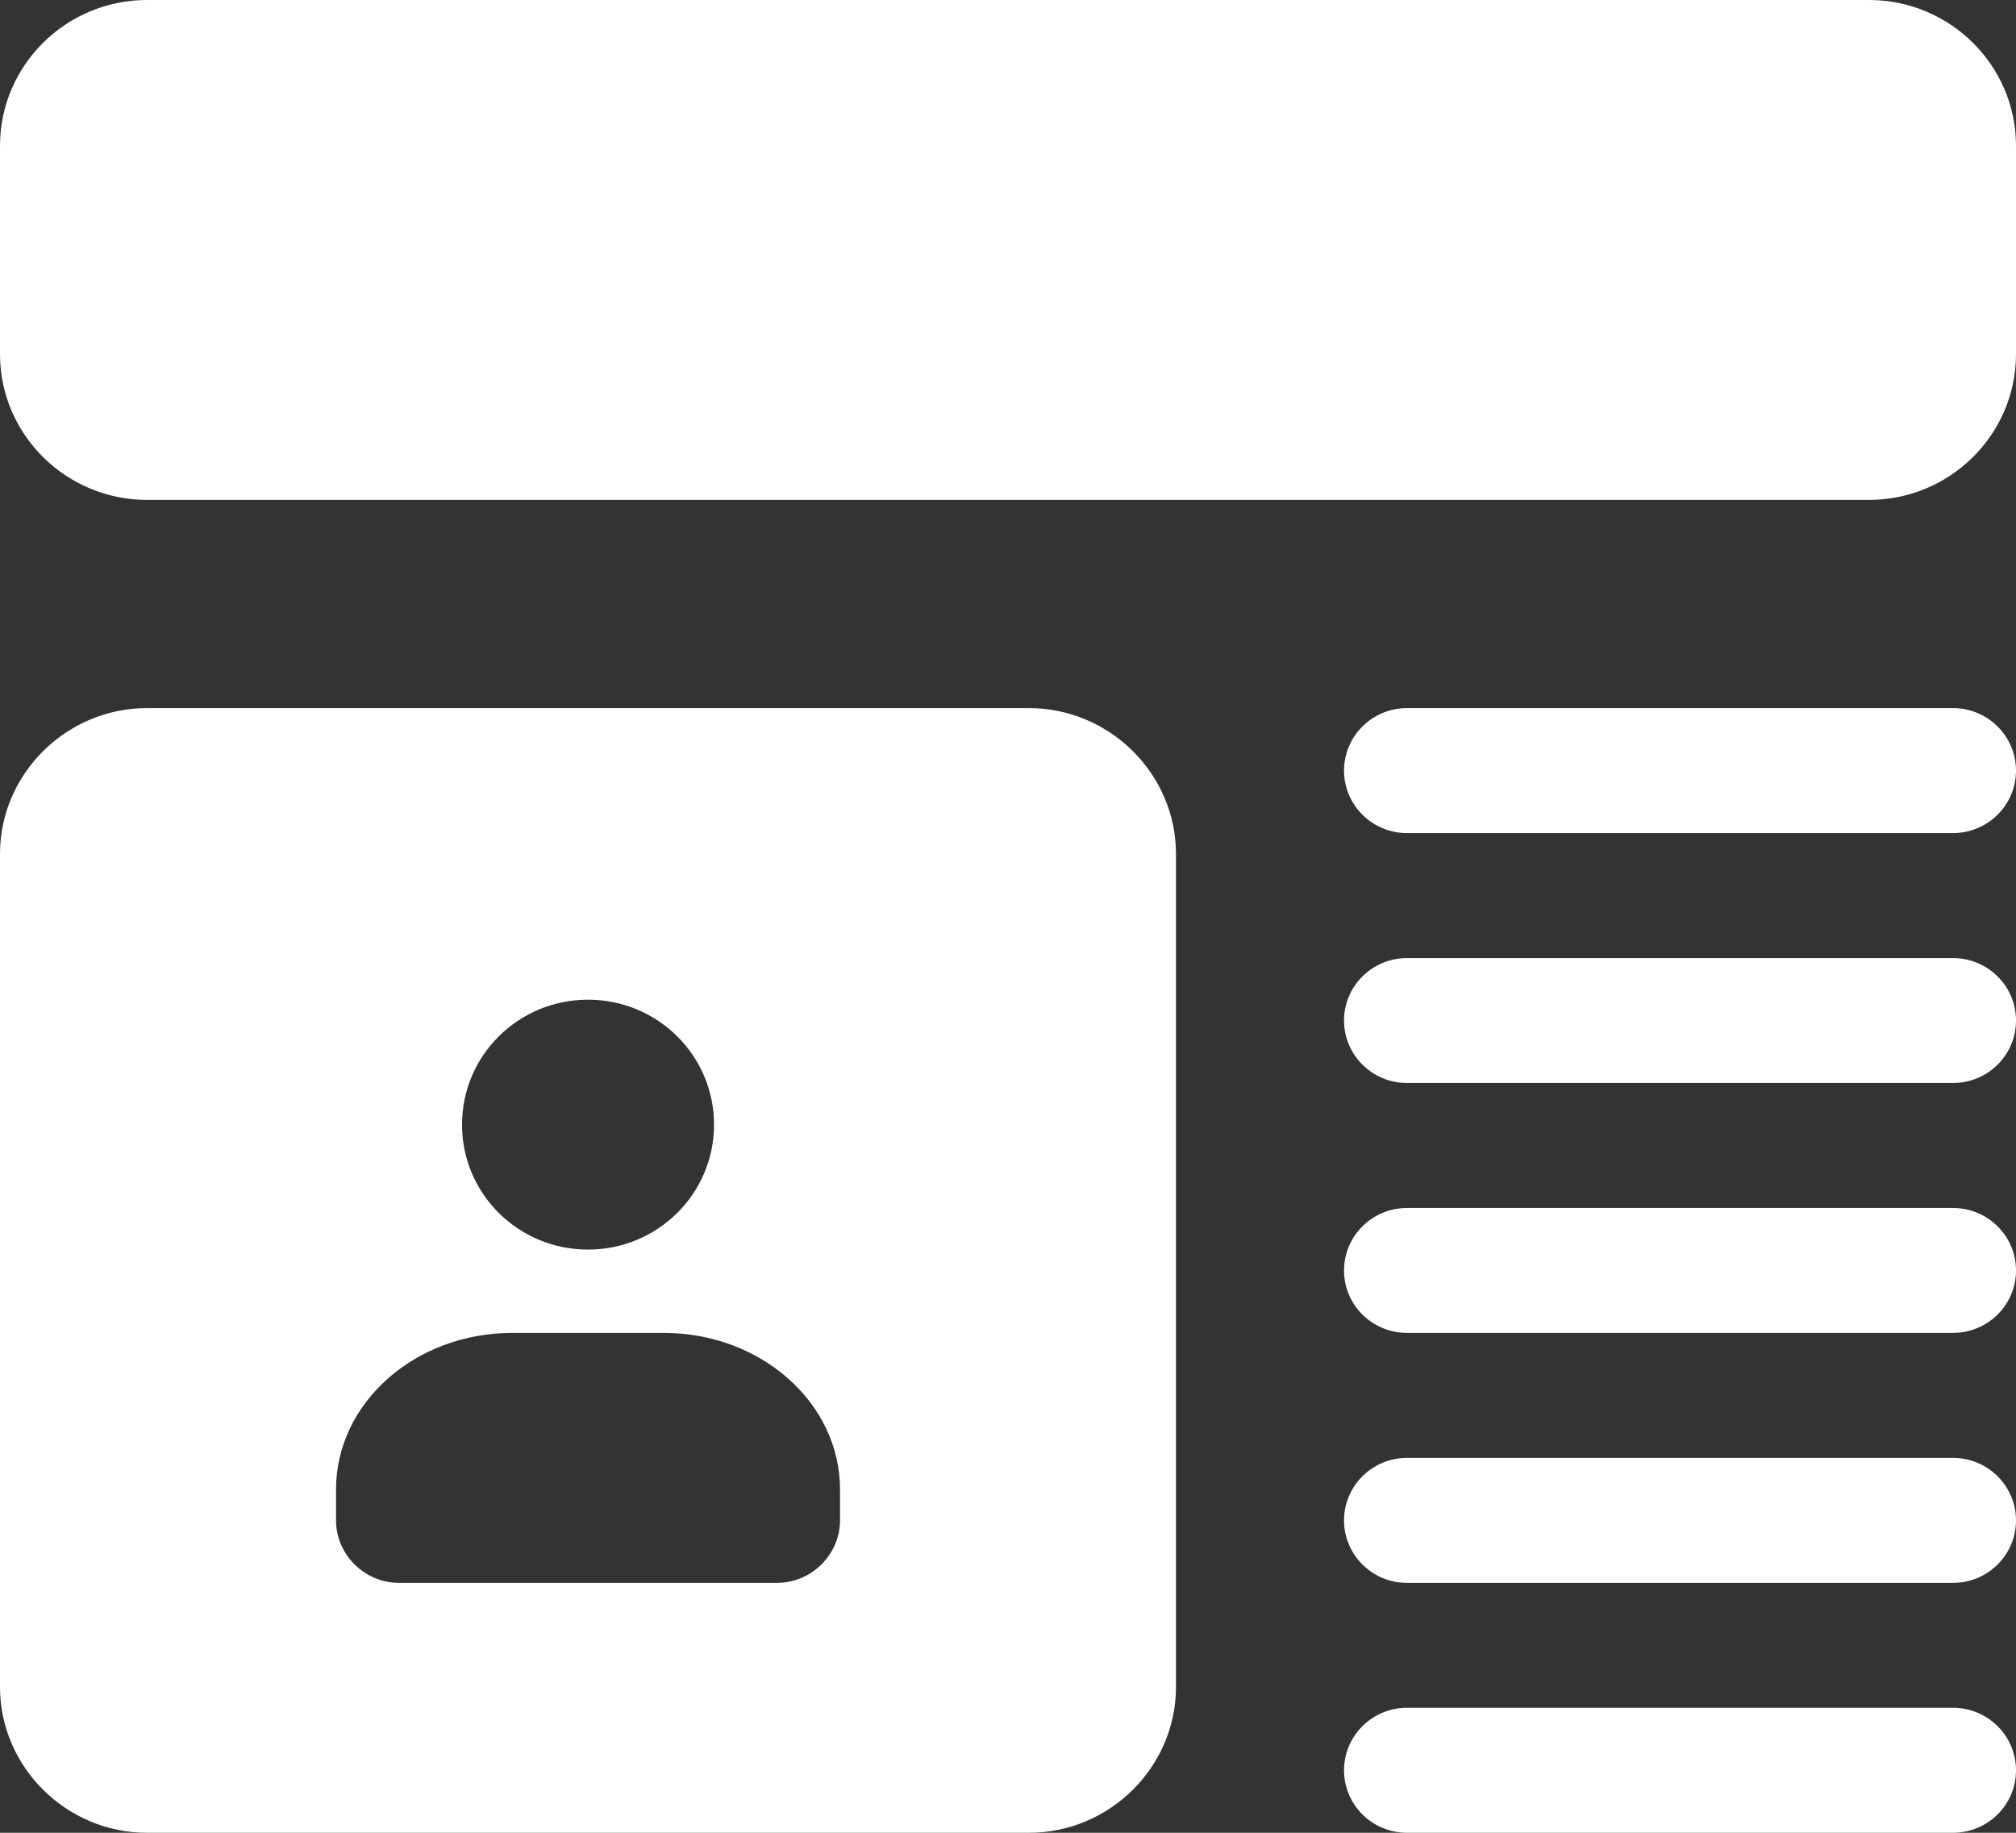 <?xml version="1.0" encoding="UTF-8"?>
<svg width="22px" height="20px" viewBox="0 0 22 20" version="1.1" xmlns="http://www.w3.org/2000/svg" xmlns:xlink="http://www.w3.org/1999/xlink">
    <rect x="0" y="0" width="22" height="20" fill="#333333" stroke="none"/>
    <title>Combined Shape Copy</title>
    <g id="apply-on-program" stroke="none" stroke-width="1" fill="none" fill-rule="evenodd">
        <path d="M11.229,7.727 C12.109,7.727 12.833,8.445 12.833,9.318 L12.833,9.318 L12.833,18.409 C12.833,19.282 12.109,20 11.229,20 L11.229,20 L1.604,20 C0.724,20 -8.8817842e-16,19.282 -8.8817842e-16,18.409 L-8.8817842e-16,18.409 L-8.8817842e-16,9.318 C-8.8817842e-16,8.445 0.724,7.727 1.604,7.727 L1.604,7.727 Z M21.312,18.636 C21.692,18.636 22,18.942 22,19.318 C22,19.695 21.692,20 21.312,20 L21.312,20 L15.354,20 C14.975,20 14.667,19.695 14.667,19.318 C14.667,18.942 14.975,18.636 15.354,18.636 L15.354,18.636 Z M21.312,15.909 C21.692,15.909 22,16.215 22,16.591 C22,16.967 21.692,17.273 21.312,17.273 L21.312,17.273 L15.354,17.273 C14.975,17.273 14.667,16.967 14.667,16.591 C14.667,16.215 14.975,15.909 15.354,15.909 L15.354,15.909 Z M7.242,14.545 L5.592,14.545 C4.528,14.545 3.667,15.309 3.667,16.254 L3.667,16.254 L3.667,16.591 C3.667,16.964 3.978,17.273 4.354,17.273 L4.354,17.273 L8.479,17.273 C8.855,17.273 9.167,16.964 9.167,16.591 L9.167,16.591 L9.167,16.254 C9.167,15.309 8.305,14.545 7.242,14.545 L7.242,14.545 Z M21.312,13.182 C21.692,13.182 22,13.487 22,13.864 C22,14.24 21.692,14.545 21.312,14.545 L21.312,14.545 L15.354,14.545 C14.975,14.545 14.667,14.24 14.667,13.864 C14.667,13.487 14.975,13.182 15.354,13.182 L15.354,13.182 Z M6.417,10.909 C5.656,10.909 5.042,11.518 5.042,12.273 C5.042,13.027 5.656,13.636 6.417,13.636 C7.177,13.636 7.792,13.027 7.792,12.273 C7.792,11.518 7.177,10.909 6.417,10.909 Z M21.312,10.455 C21.692,10.455 22,10.76 22,11.136 C22,11.513 21.692,11.818 21.312,11.818 L21.312,11.818 L15.354,11.818 C14.975,11.818 14.667,11.513 14.667,11.136 C14.667,10.76 14.975,10.455 15.354,10.455 L15.354,10.455 Z M21.312,7.727 C21.692,7.727 22,8.033 22,8.409 C22,8.785 21.692,9.091 21.312,9.091 L21.312,9.091 L15.354,9.091 C14.975,9.091 14.667,8.785 14.667,8.409 C14.667,8.033 14.975,7.727 15.354,7.727 L15.354,7.727 Z M20.396,0 C21.28,0 22,0.714 22,1.591 L22,1.591 L22,3.864 C22,4.741 21.28,5.455 20.396,5.455 L20.396,5.455 L1.604,5.455 C0.72,5.455 7.10542736e-15,4.741 7.10542736e-15,3.864 L7.10542736e-15,3.864 L7.10542736e-15,1.591 C7.10542736e-15,0.714 0.72,0 1.604,0 L1.604,0 Z" id="Combined-Shape-Copy" fill="#FFFFFF" fill-rule="nonzero"></path>
    </g>
</svg>